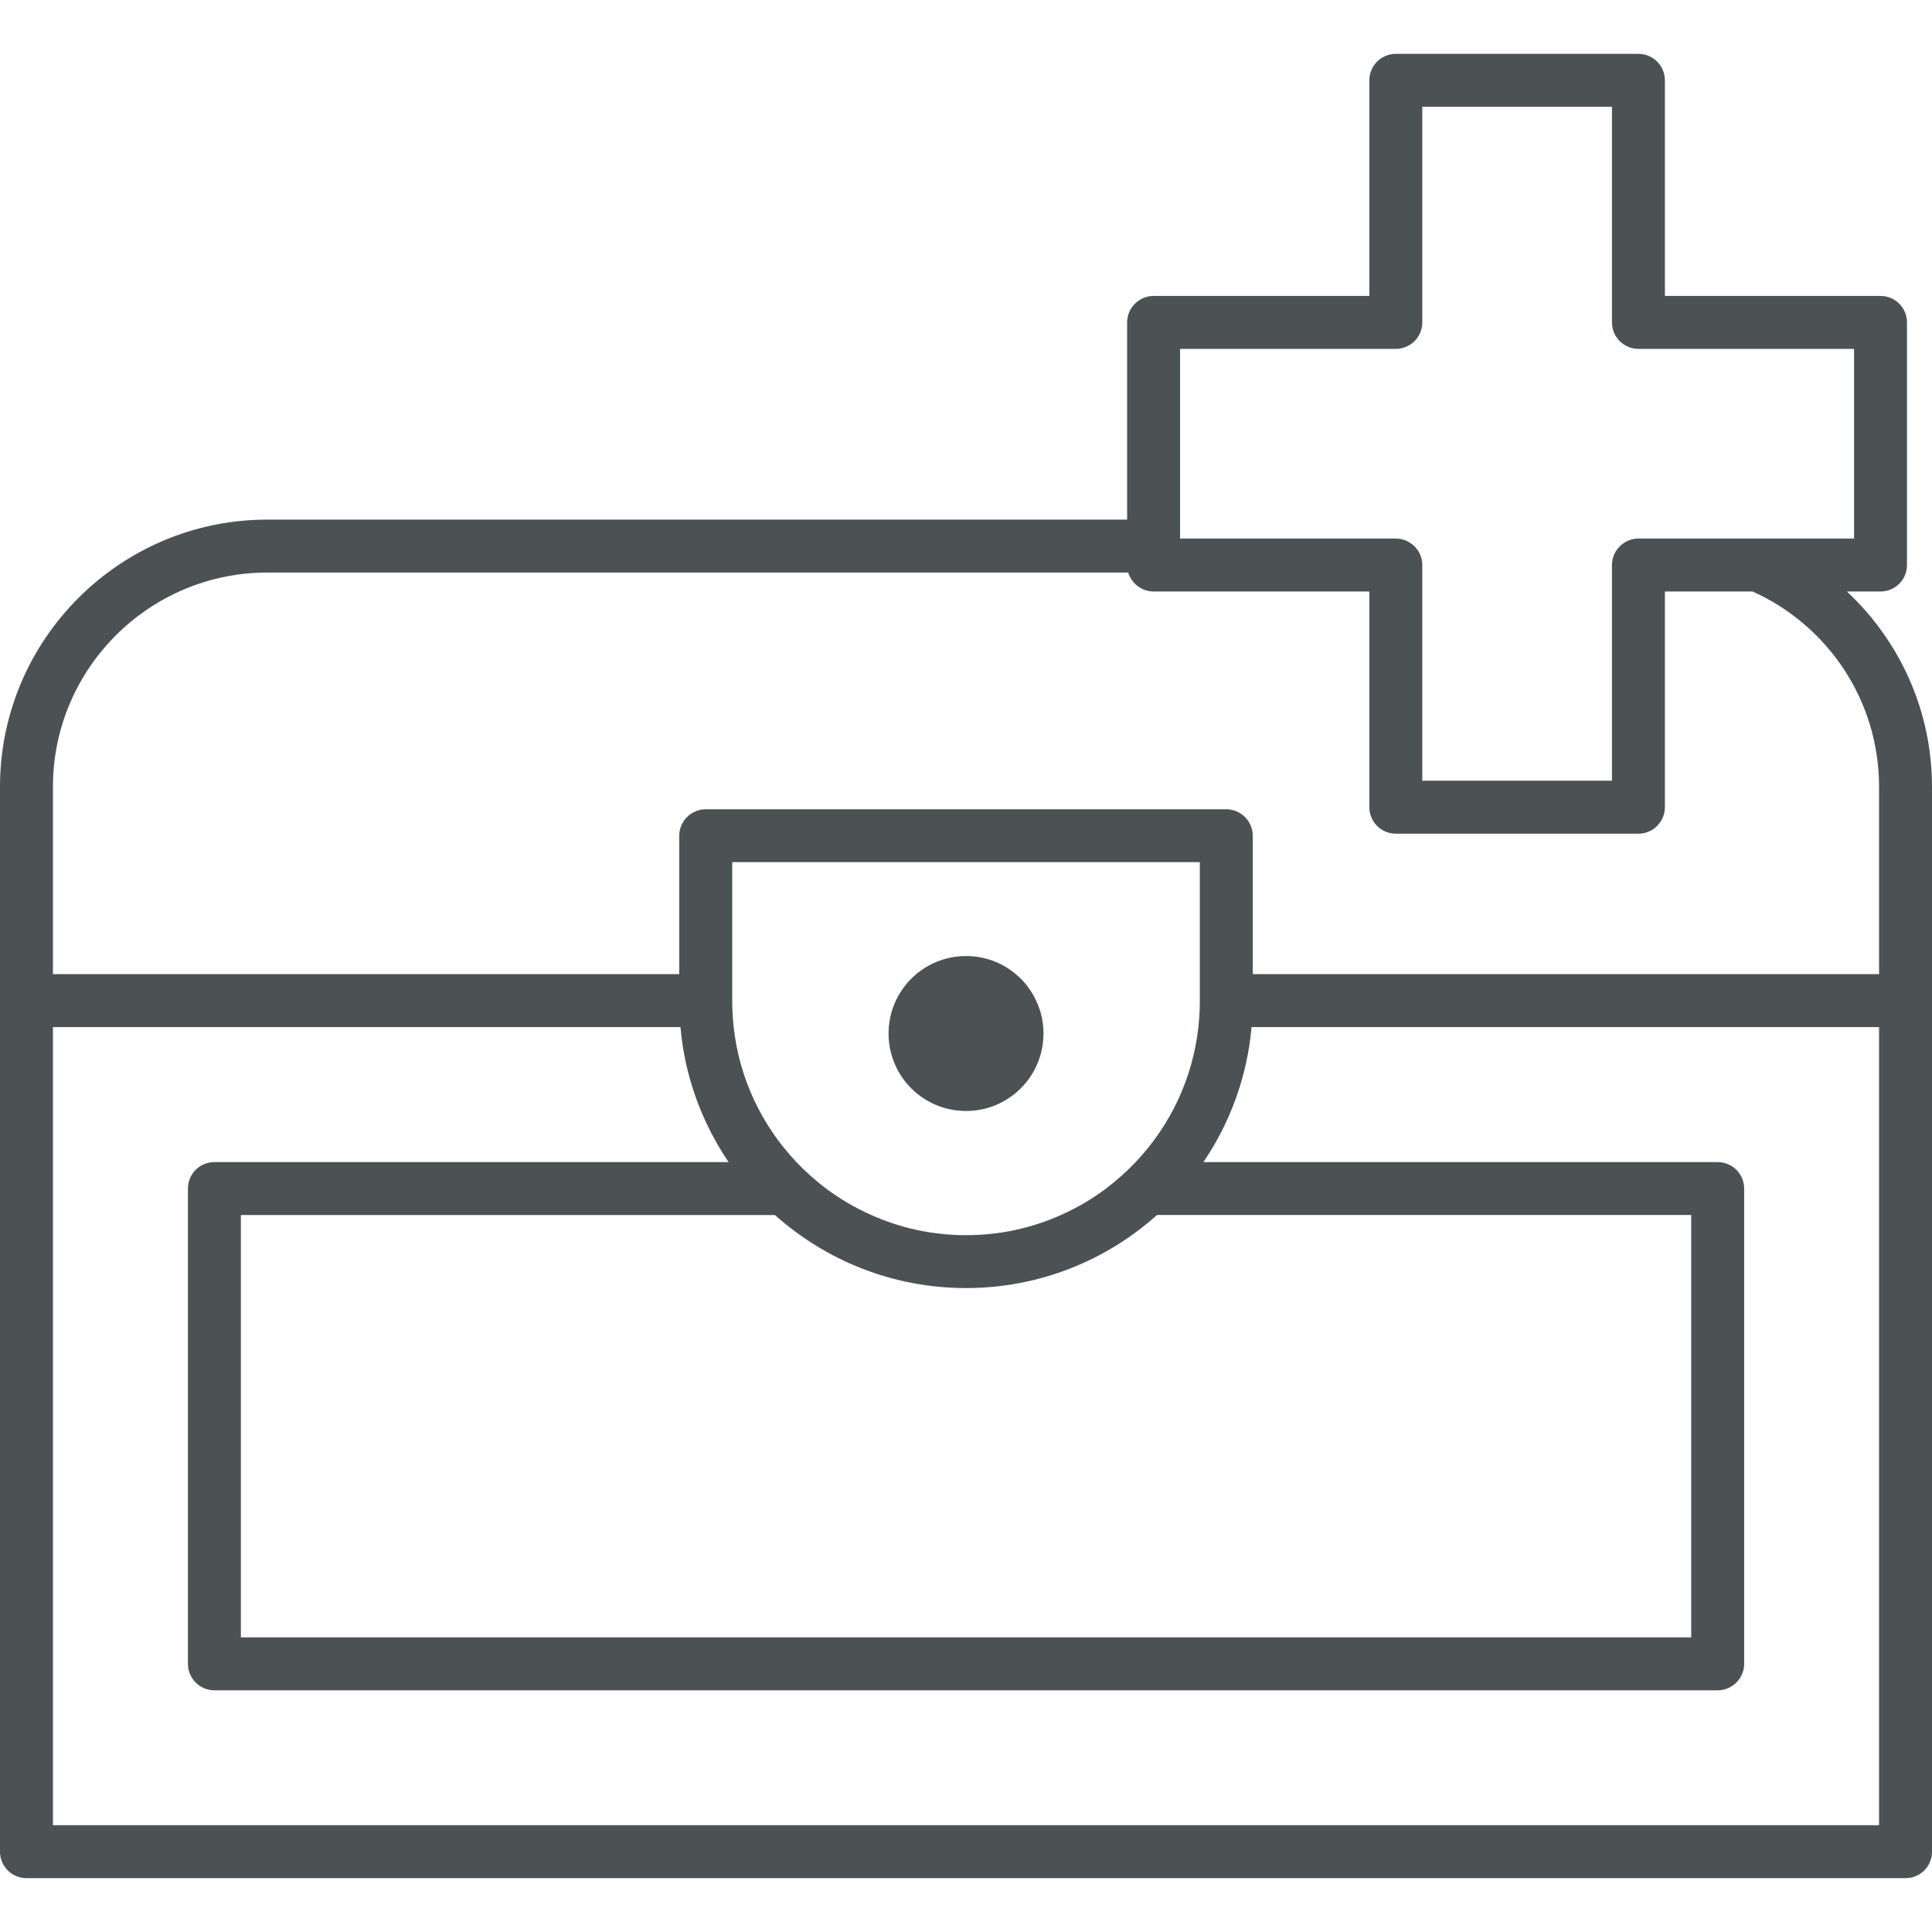 <?xml version="1.0" encoding="utf-8"?>
<!-- Generator: Adobe Illustrator 21.0.2, SVG Export Plug-In . SVG Version: 6.00 Build 0)  -->
<svg version="1.1" id="Layer_1" xmlns="http://www.w3.org/2000/svg" xmlns:xlink="http://www.w3.org/1999/xlink" x="0px" y="0px"
	 width="40px" height="40px" viewBox="0 0 40 40" enable-background="new 0 0 40 40" xml:space="preserve">
<g>
	<path fill="#4C5254" d="M38.238,12.246h0.696c0.304,0,0.548-0.244,0.548-0.548V6.675c0-0.301-0.244-0.548-0.548-0.548H34.47V1.663
		c0-0.304-0.247-0.548-0.548-0.548h-5.023c-0.304,0-0.548,0.244-0.548,0.548v4.464h-4.467c-0.301,0-0.548,0.247-0.548,0.548v4.083
		H5.535C2.483,10.758,0,13.241,0,16.291v4.426v17.62c0,0.304,0.247,0.548,0.548,0.548h38.904c0.304,0,0.548-0.244,0.548-0.548
		v-17.62v-4.426C40,14.696,39.32,13.258,38.238,12.246z M1.096,16.291c0-2.447,1.992-4.437,4.439-4.437h17.823
		c0.069,0.227,0.28,0.392,0.526,0.392h4.467v4.467c0,0.301,0.244,0.548,0.548,0.548h5.023c0.301,0,0.548-0.247,0.548-0.548v-4.467
		h1.814c1.546,0.693,2.62,2.244,2.62,4.045v3.878H25.937v-2.866c0-0.301-0.247-0.548-0.548-0.548H14.611
		c-0.301,0-0.548,0.247-0.548,0.548v2.866H1.096V16.291z M28.899,11.15h-4.467v-0.392V7.223h4.467c0.301,0,0.548-0.244,0.548-0.548
		V2.211h3.927v4.464c0,0.304,0.247,0.548,0.548,0.548h4.464v3.927h-1.88h-2.584c-0.148,0-0.282,0.06-0.381,0.156
		c-0.104,0.099-0.167,0.238-0.167,0.392v0.156v4.31h-3.927v-4.31v-0.156c0-0.154-0.063-0.293-0.167-0.392
		C29.181,11.211,29.047,11.15,28.899,11.15z M24.841,20.169v0.548v0.014c0,0.181-0.011,0.359-0.03,0.534
		c-0.118,1.077-0.592,2.05-1.299,2.795c-0.189,0.2-0.395,0.381-0.614,0.548c-0.288,0.216-0.6,0.4-0.934,0.548
		c-0.6,0.269-1.263,0.417-1.962,0.417c-0.699,0-1.362-0.148-1.962-0.417c-0.334-0.148-0.647-0.332-0.937-0.548
		c-0.219-0.167-0.425-0.348-0.614-0.548c-0.707-0.745-1.181-1.718-1.299-2.795c-0.019-0.175-0.03-0.354-0.03-0.534v-0.014v-0.548
		V17.85h9.681V20.169z M20.001,26.668c1.518,0,2.905-0.573,3.954-1.513h11.06V33.9H4.987v-8.744h11.057
		C17.097,26.096,18.483,26.668,20.001,26.668z M38.904,37.789H1.096V21.265h12.992c0.09,1.028,0.447,1.984,0.997,2.795H4.439
		c-0.304,0-0.548,0.244-0.548,0.548v9.84c0,0.301,0.244,0.548,0.548,0.548h31.124c0.301,0,0.548-0.247,0.548-0.548v-9.84
		c0-0.304-0.247-0.548-0.548-0.548H24.915c0.551-0.811,0.907-1.768,0.997-2.795h12.992V37.789z"/>
	<path fill="#4C5254" d="M20.001,23.002c0.885,0,1.603-0.718,1.603-1.603c0-0.047-0.003-0.09-0.005-0.134
		c-0.016-0.195-0.066-0.378-0.148-0.548c-0.096-0.211-0.241-0.4-0.419-0.548c-0.28-0.236-0.638-0.375-1.03-0.375
		c-0.392,0-0.754,0.14-1.033,0.375c-0.178,0.148-0.321,0.337-0.422,0.548c-0.079,0.17-0.129,0.354-0.145,0.548
		c-0.003,0.044-0.005,0.088-0.005,0.134C18.396,22.284,19.114,23.002,20.001,23.002z"/>
</g>
</svg>
